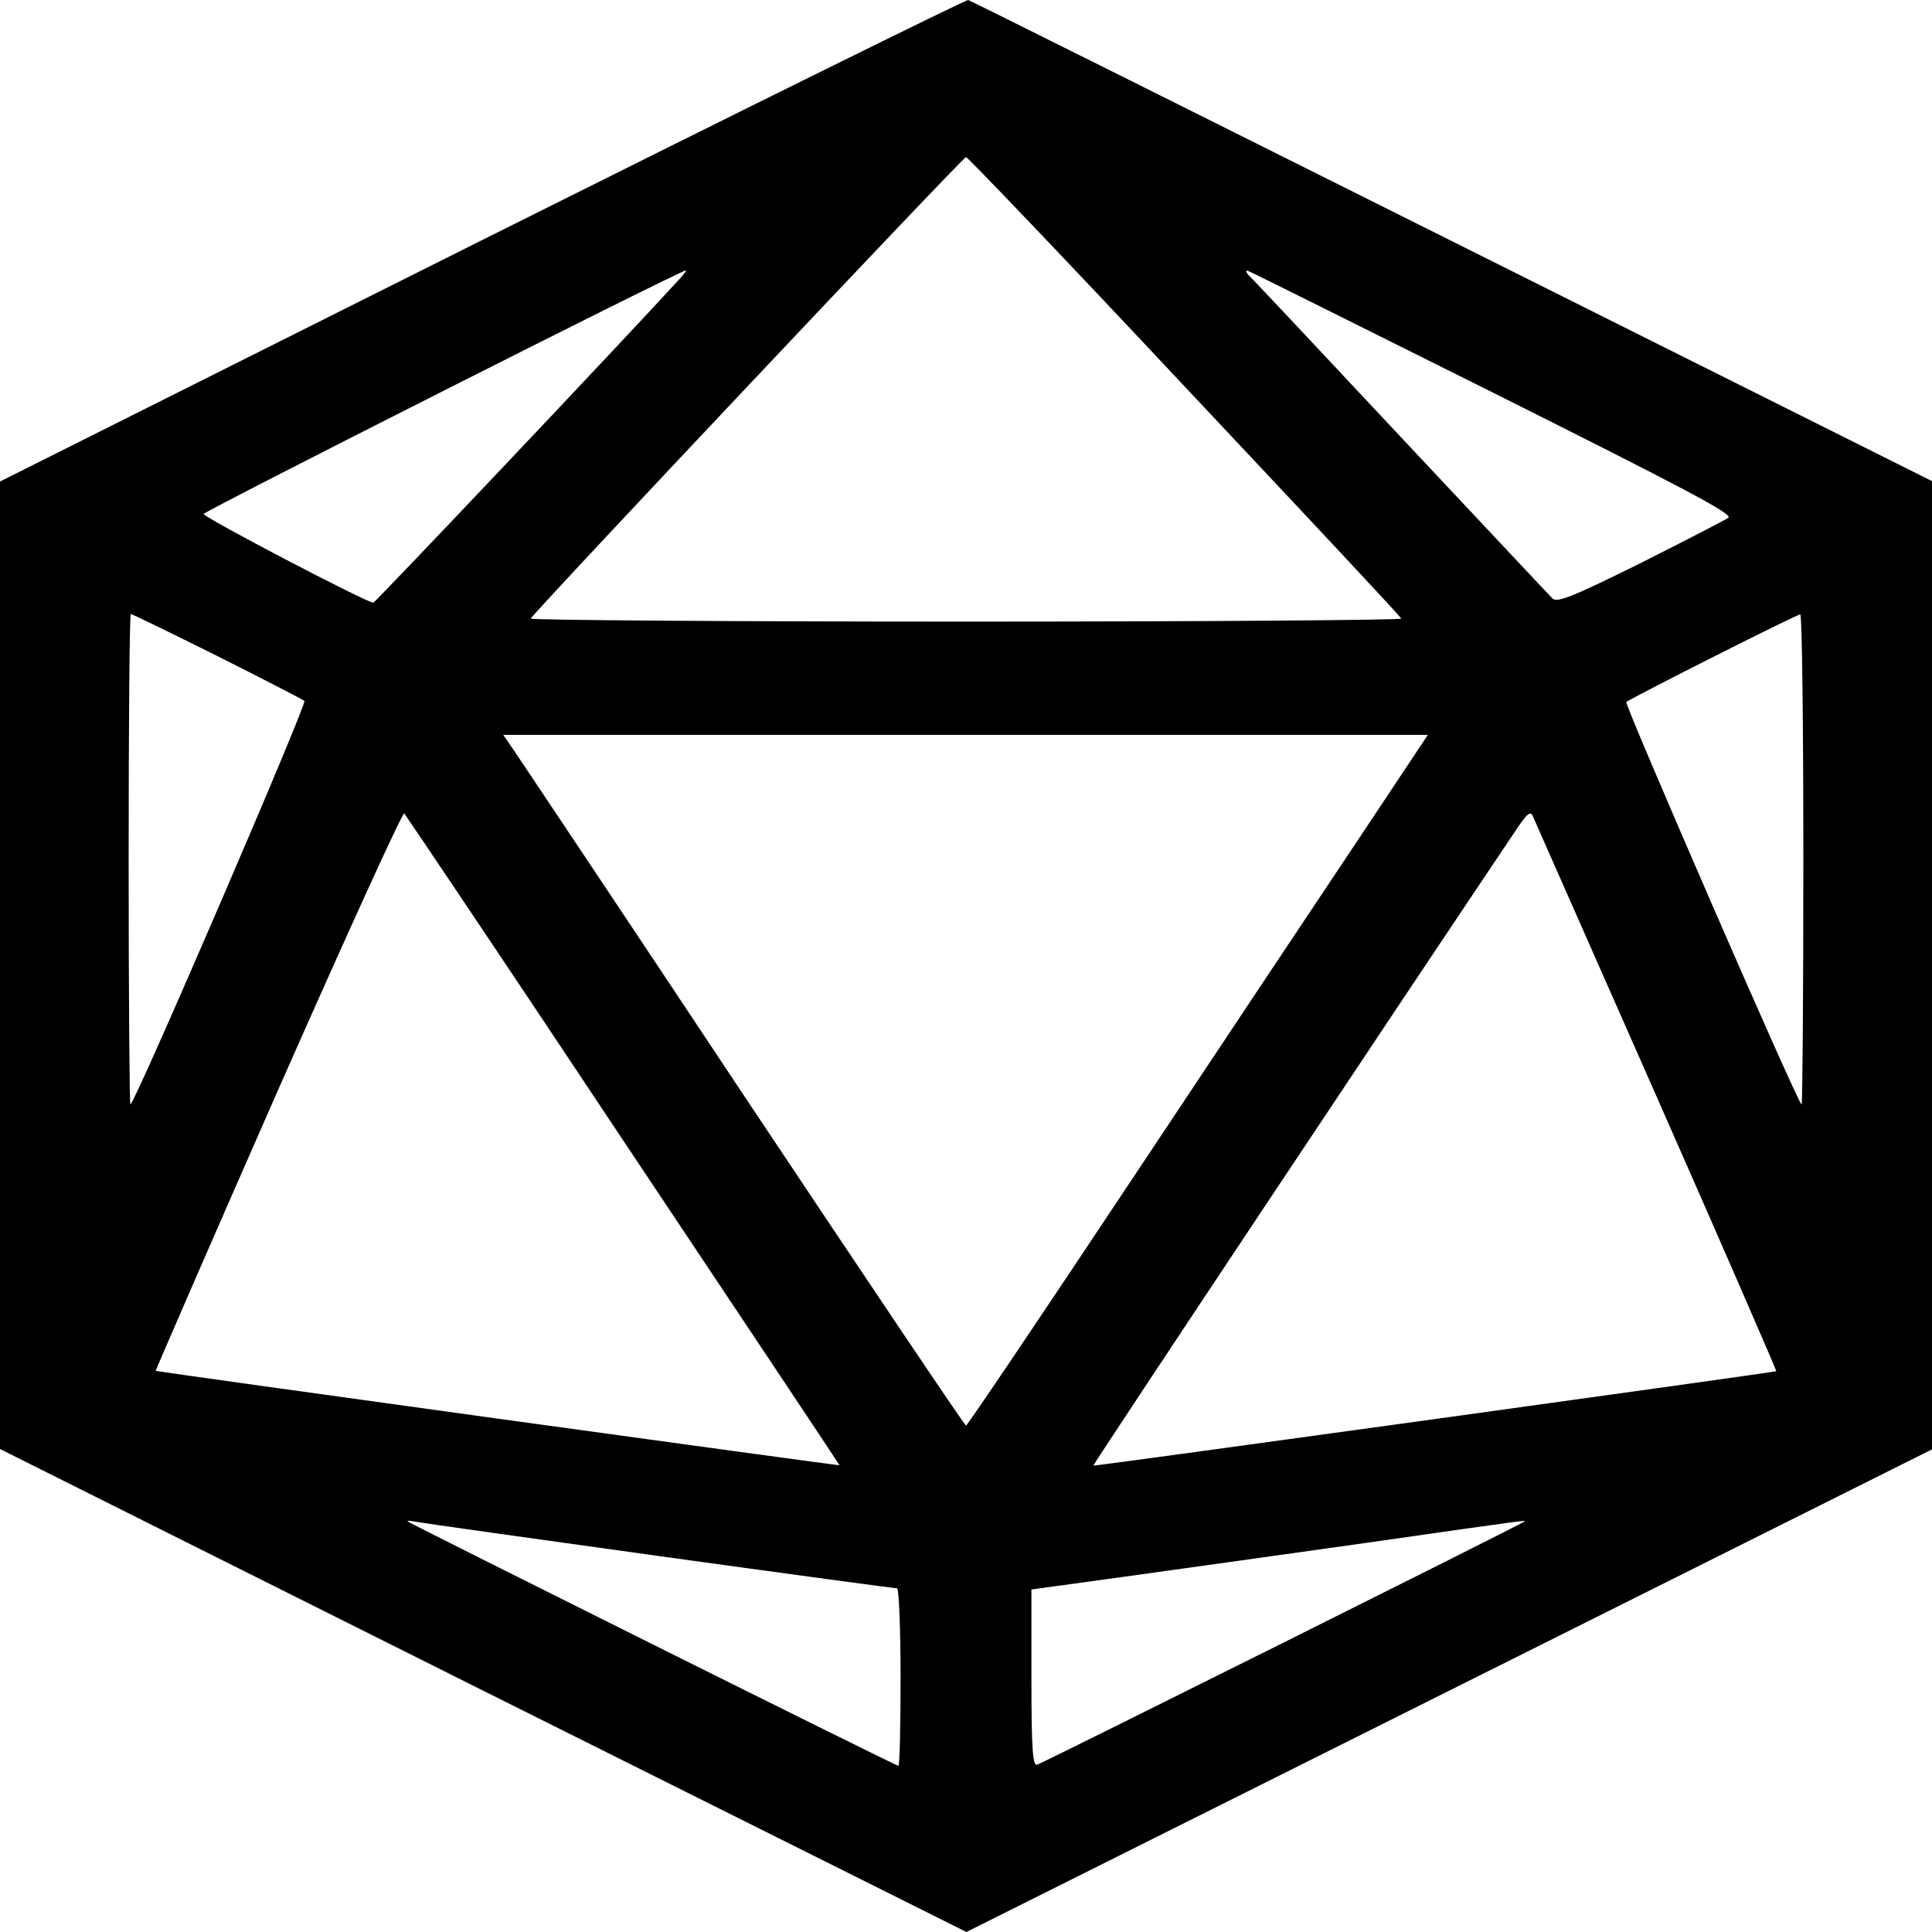<svg width="80" height="80" viewBox="0 0 80 80" fill="none" xmlns="http://www.w3.org/2000/svg">
    <path
        d="M19.955 9.945L0 19.938V39.969V60L20.009 70.008L40.018 80L60.009 70.008L80 60.016V39.969V19.922L60.135 9.992C49.21 4.535 40.199 0.031 40.09 3.8147e-05C40 -0.016 30.934 4.457 19.955 9.945ZM49.047 15.997C53.959 21.22 58.005 25.536 58.023 25.614C58.059 25.676 49.95 25.739 40 25.739C30.05 25.739 21.941 25.676 21.977 25.614C22.104 25.348 39.874 6.505 40 6.505C40.072 6.505 44.154 10.774 49.047 15.997ZM28.135 11.556C25.589 14.339 15.53 24.957 15.458 24.957C15.151 24.941 8.397 21.407 8.433 21.282C8.47 21.157 28.172 11.196 28.406 11.196C28.442 11.196 28.316 11.353 28.135 11.556ZM61.833 16.263C69.761 20.235 71.765 21.282 71.567 21.439C71.44 21.532 69.797 22.377 67.937 23.315C65.066 24.738 64.488 24.957 64.289 24.785C64.162 24.66 61.363 21.673 58.059 18.155C54.754 14.621 51.919 11.603 51.756 11.447C51.594 11.29 51.558 11.181 51.666 11.212C51.774 11.243 56.343 13.526 61.833 16.263ZM8.993 27.162C10.889 28.116 12.533 28.96 12.605 29.023C12.731 29.116 5.67 45.504 5.4 45.739C5.363 45.77 5.327 41.22 5.327 35.622C5.327 30.008 5.363 25.426 5.418 25.426C5.472 25.426 7.079 26.208 8.993 27.162ZM74.673 35.622C74.673 41.22 74.637 45.77 74.6 45.739C74.384 45.567 67.251 29.148 67.341 29.07C67.521 28.913 74.384 25.442 74.546 25.442C74.618 25.426 74.673 30.008 74.673 35.622ZM56.379 34.558C54.862 36.826 50.582 43.253 46.862 48.851C43.142 54.449 40.054 59.031 40 59.031C39.946 59.031 35.828 52.901 30.826 45.395C25.842 37.889 21.544 31.462 21.291 31.087L20.84 30.43H39.982H59.124L56.379 34.558ZM25.806 47.224C30.736 54.605 34.763 60.657 34.763 60.672C34.763 60.704 6.537 56.81 6.447 56.763C6.429 56.763 8.704 51.525 11.503 45.16C14.32 38.78 16.668 33.62 16.74 33.683C16.795 33.745 20.894 39.828 25.806 47.224ZM68.605 45.426C71.35 51.65 73.571 56.763 73.553 56.779C73.463 56.826 45.327 60.719 45.273 60.688C45.237 60.657 58.366 40.923 62.627 34.59C63.224 33.683 63.368 33.542 63.476 33.808C63.548 33.964 65.86 39.203 68.605 45.426ZM27.341 64.441C32.65 65.176 37.056 65.77 37.147 65.77C37.219 65.77 37.291 67.428 37.291 69.445C37.291 71.462 37.255 73.12 37.201 73.12C37.093 73.12 17.047 63.127 16.885 63.002C16.831 62.955 16.993 62.971 17.246 63.018C17.499 63.065 22.032 63.706 27.341 64.441ZM63.097 63.018C62.971 63.127 43.196 72.995 42.944 73.073C42.763 73.135 42.709 72.432 42.709 69.492V65.817L46.465 65.301C48.524 65.02 53.056 64.378 56.524 63.894C63.621 62.877 63.205 62.94 63.097 63.018Z"
        fill="black" />
</svg>
    